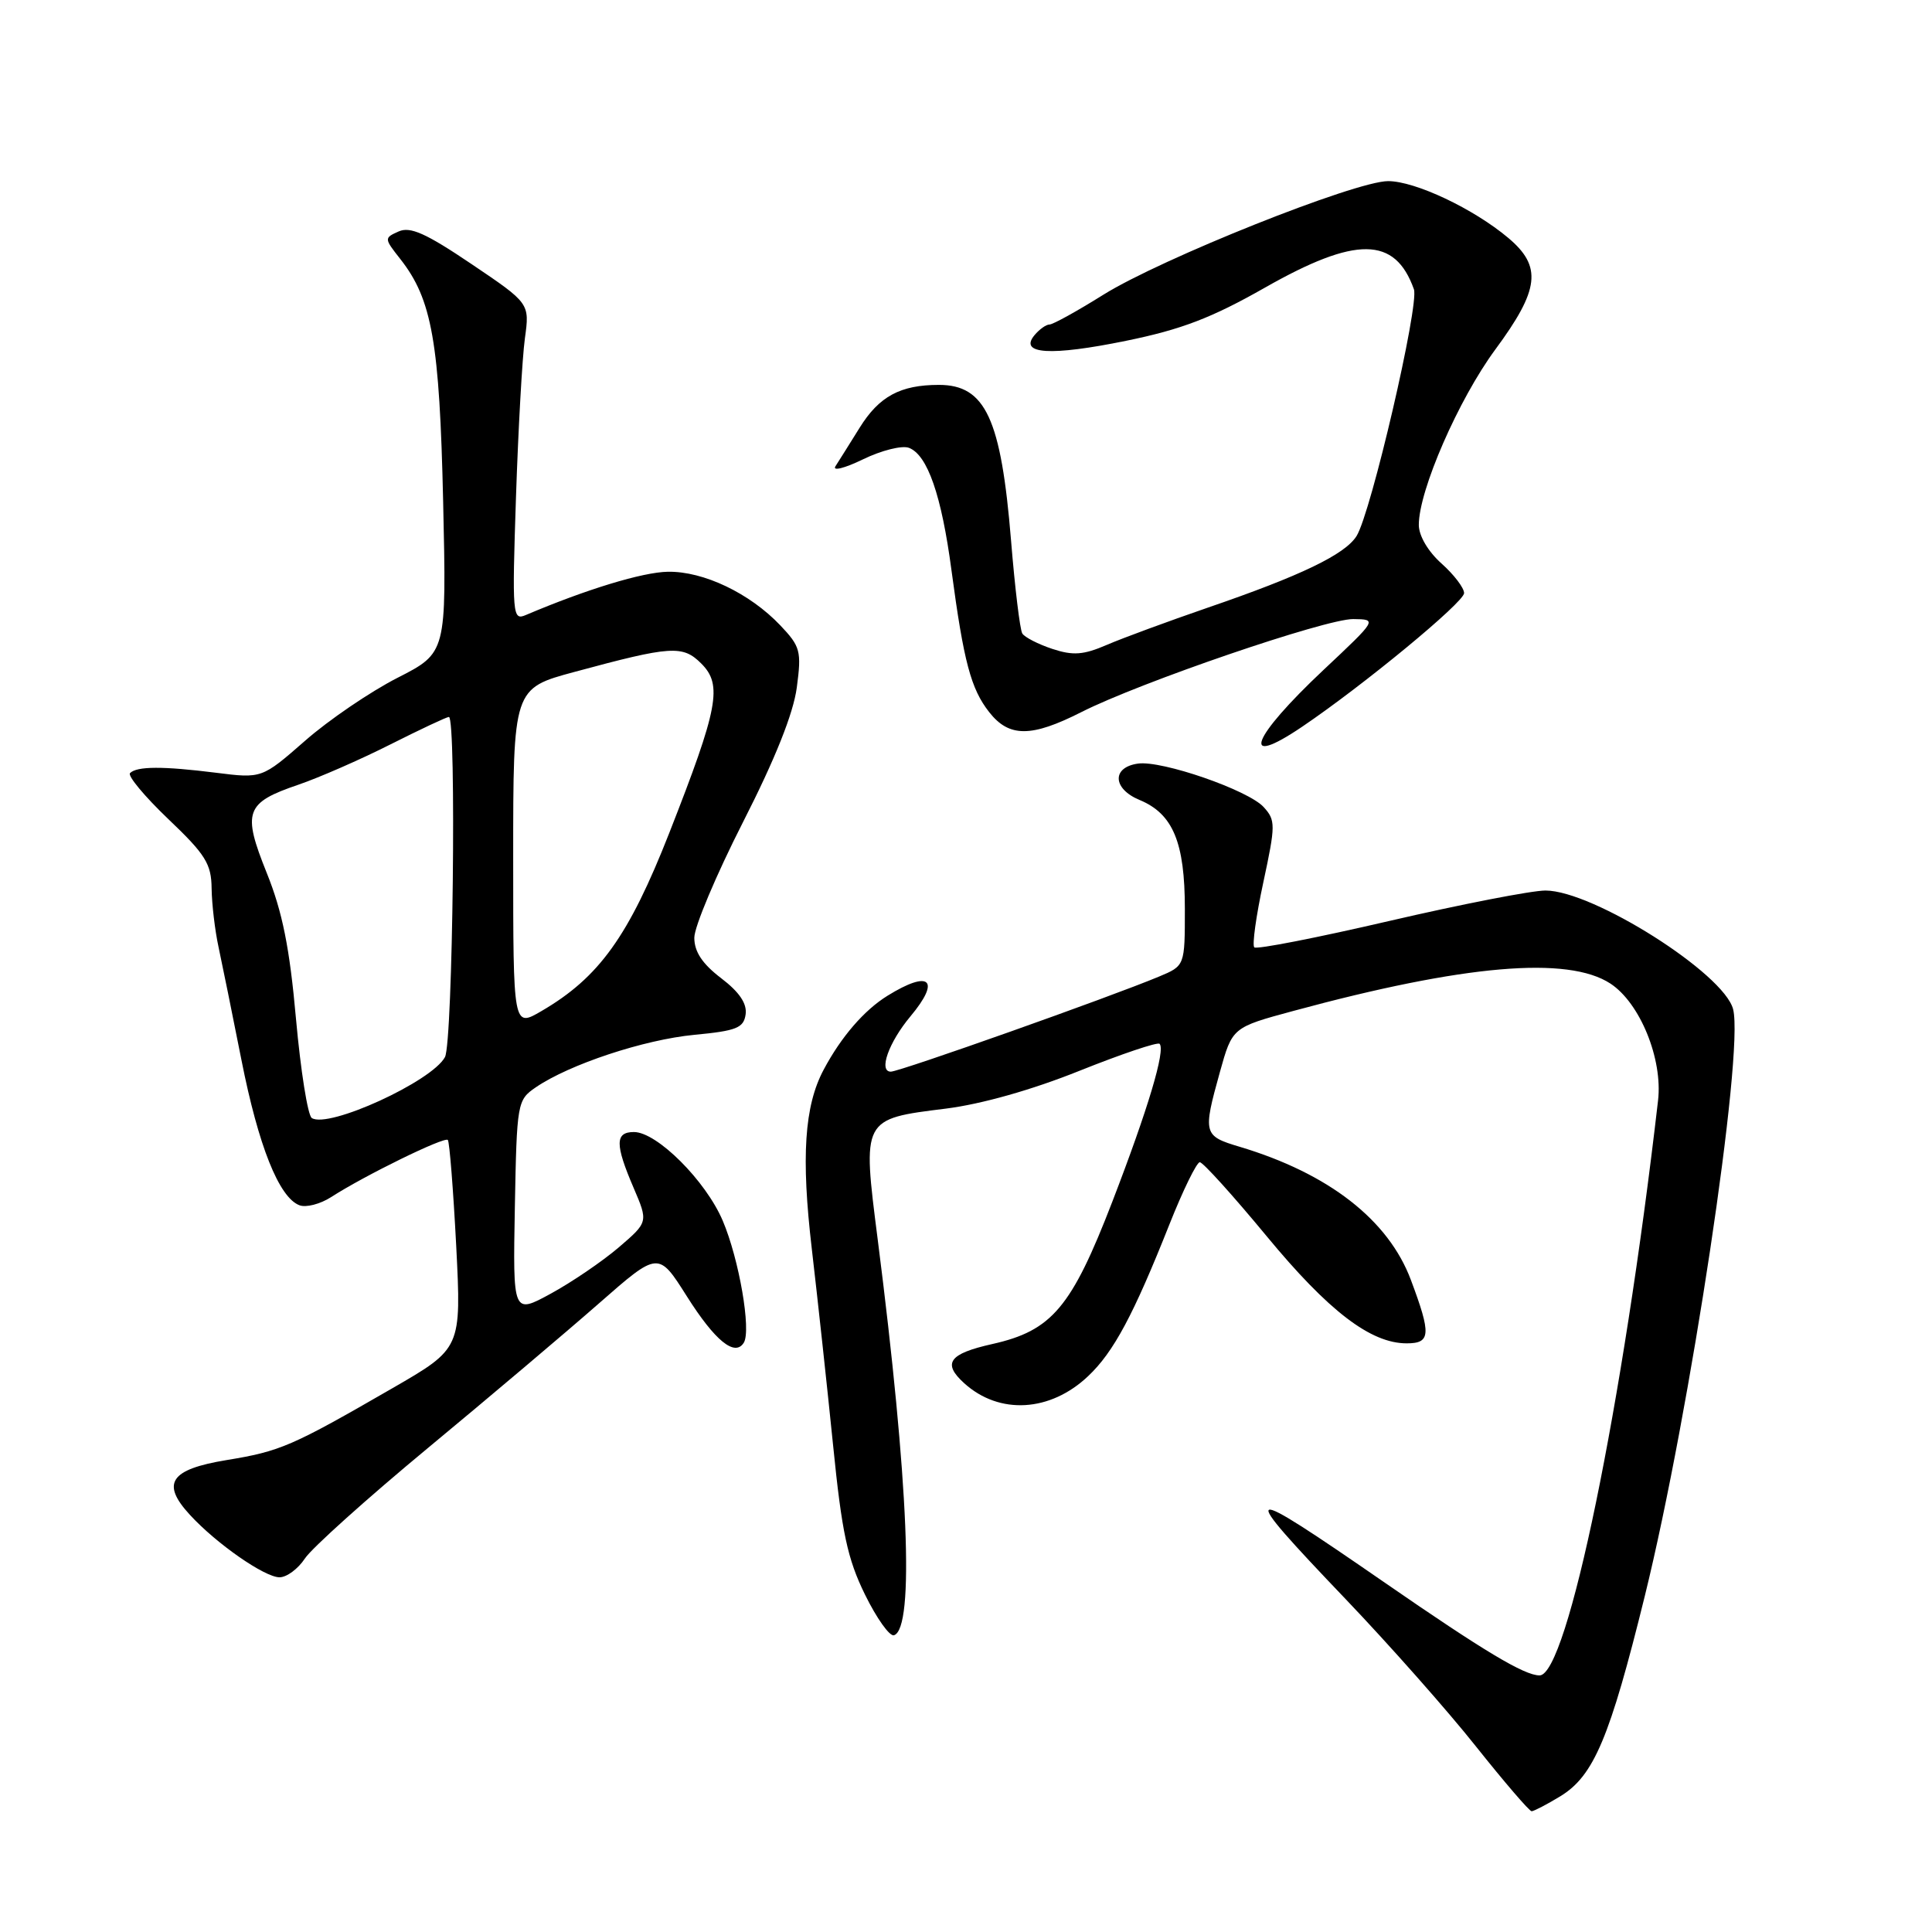 <?xml version="1.0" encoding="UTF-8" standalone="no"?>
<!DOCTYPE svg PUBLIC "-//W3C//DTD SVG 1.1//EN" "http://www.w3.org/Graphics/SVG/1.1/DTD/svg11.dtd" >
<svg xmlns="http://www.w3.org/2000/svg" xmlns:xlink="http://www.w3.org/1999/xlink" version="1.1" viewBox="0 0 256 256">
 <g >
 <path fill="currentColor"
d=" M 206.76 238.01 C 211.19 235.30 213.30 230.30 217.94 211.50 C 223.96 187.06 231.11 139.58 229.65 133.74 C 228.46 129.00 211.08 118.00 204.78 118.00 C 202.96 118.00 193.66 119.81 184.10 122.03 C 174.55 124.25 166.49 125.83 166.20 125.53 C 165.90 125.24 166.44 121.35 167.40 116.90 C 169.03 109.31 169.03 108.69 167.45 106.95 C 165.42 104.70 153.95 100.73 150.79 101.18 C 147.29 101.67 147.42 104.52 151.00 106.00 C 155.43 107.84 157.00 111.61 157.00 120.44 C 157.00 127.97 157.00 127.97 153.58 129.40 C 147.03 132.14 119.21 142.00 118.04 142.00 C 116.38 142.00 117.75 138.13 120.64 134.67 C 124.70 129.82 123.20 128.47 117.60 131.94 C 114.51 133.85 111.45 137.39 109.14 141.74 C 106.58 146.53 106.14 153.32 107.57 165.50 C 108.34 172.10 109.61 183.81 110.39 191.52 C 111.55 203.07 112.29 206.55 114.61 211.28 C 116.16 214.44 117.89 216.87 118.46 216.68 C 121.20 215.78 120.40 196.32 116.30 164.23 C 114.25 148.19 114.21 148.28 125.31 146.90 C 130.03 146.31 136.73 144.42 143.03 141.89 C 148.60 139.66 153.38 138.05 153.65 138.31 C 154.46 139.13 152.13 146.93 147.38 159.25 C 141.98 173.24 139.39 176.32 131.49 178.09 C 125.73 179.38 124.83 180.63 127.77 183.29 C 132.42 187.50 139.17 187.11 144.20 182.33 C 147.57 179.14 150.19 174.24 154.95 162.25 C 156.75 157.71 158.57 154.00 158.98 154.00 C 159.40 154.00 163.38 158.41 167.83 163.79 C 176.03 173.72 181.61 178.00 186.39 178.00 C 189.58 178.00 189.66 176.83 186.95 169.60 C 183.97 161.64 176.05 155.48 164.25 151.95 C 159.45 150.52 159.37 150.22 161.64 142.06 C 163.29 136.14 163.29 136.14 171.39 133.95 C 194.01 127.82 207.75 126.64 213.39 130.33 C 217.31 132.90 220.34 140.32 219.70 145.82 C 215.03 186.30 207.67 222.00 204.00 222.00 C 201.98 222.00 196.62 218.78 183.52 209.73 C 164.15 196.35 163.66 196.56 178.37 211.96 C 184.07 217.93 191.82 226.68 195.57 231.41 C 199.33 236.13 202.65 240.00 202.95 240.00 C 203.25 239.99 204.97 239.10 206.76 238.01 Z  M 40.40 206.51 C 41.30 205.14 48.67 198.52 56.77 191.81 C 64.87 185.10 75.04 176.50 79.37 172.70 C 87.24 165.80 87.24 165.80 91.00 171.75 C 94.74 177.67 97.38 179.82 98.56 177.91 C 99.56 176.28 97.94 166.87 95.77 161.76 C 93.52 156.46 87.05 150.00 84.00 150.00 C 81.49 150.00 81.48 151.63 83.95 157.38 C 85.90 161.93 85.90 161.93 81.97 165.30 C 79.80 167.15 75.76 169.90 72.99 171.41 C 67.96 174.15 67.96 174.15 68.22 159.97 C 68.48 146.09 68.54 145.76 70.99 144.08 C 75.45 141.03 85.33 137.76 92.00 137.12 C 97.60 136.59 98.54 136.21 98.80 134.41 C 99.00 132.98 97.97 131.45 95.55 129.61 C 93.06 127.71 92.00 126.11 92.00 124.25 C 92.00 122.80 94.90 115.92 98.44 108.96 C 102.71 100.58 105.12 94.55 105.58 91.10 C 106.22 86.27 106.06 85.67 103.39 82.86 C 99.35 78.61 93.22 75.68 88.50 75.76 C 85.13 75.82 77.71 78.08 69.66 81.50 C 67.91 82.25 67.85 81.53 68.37 65.89 C 68.67 56.88 69.20 47.40 69.55 44.84 C 70.19 40.19 70.19 40.19 62.48 34.99 C 56.45 30.92 54.36 29.98 52.82 30.67 C 50.89 31.53 50.89 31.59 53.04 34.32 C 57.25 39.67 58.24 45.31 58.72 66.50 C 59.17 86.50 59.17 86.50 52.66 89.82 C 49.08 91.65 43.57 95.39 40.43 98.15 C 34.70 103.16 34.70 103.16 28.60 102.39 C 21.59 101.51 18.14 101.52 17.23 102.44 C 16.88 102.79 19.16 105.53 22.29 108.52 C 27.23 113.22 28.01 114.47 28.04 117.73 C 28.07 119.80 28.48 123.30 28.96 125.50 C 29.43 127.70 30.80 134.42 31.99 140.44 C 34.24 151.83 36.97 158.67 39.67 159.70 C 40.54 160.04 42.43 159.55 43.88 158.62 C 48.27 155.78 58.91 150.57 59.34 151.05 C 59.56 151.30 60.06 157.61 60.45 165.08 C 61.14 178.67 61.14 178.67 51.99 183.95 C 38.65 191.65 37.16 192.30 30.01 193.47 C 22.54 194.70 21.31 196.54 25.16 200.72 C 28.66 204.54 35.07 209.00 37.04 209.00 C 37.99 209.00 39.50 207.88 40.40 206.51 Z  M 172.52 96.31 C 180.67 90.80 194.00 79.80 194.00 78.59 C 194.00 77.90 192.65 76.13 191.00 74.66 C 189.22 73.07 188.00 70.99 188.00 69.55 C 188.00 64.98 193.26 52.93 198.13 46.32 C 204.01 38.36 204.36 35.32 199.86 31.53 C 195.25 27.65 187.52 24.00 183.93 24.00 C 179.59 24.00 153.86 34.27 146.19 39.06 C 142.72 41.23 139.52 43.00 139.06 43.00 C 138.61 43.00 137.72 43.64 137.07 44.42 C 134.98 46.94 139.23 47.20 149.20 45.16 C 156.55 43.66 160.54 42.13 167.60 38.12 C 179.67 31.26 184.85 31.31 187.35 38.33 C 188.08 40.38 181.67 67.96 179.75 71.03 C 178.22 73.47 172.37 76.29 160.00 80.53 C 154.78 82.33 148.77 84.54 146.66 85.45 C 143.55 86.79 142.19 86.89 139.43 85.98 C 137.56 85.36 135.77 84.44 135.46 83.94 C 135.15 83.44 134.48 77.90 133.97 71.63 C 132.65 55.47 130.58 51.00 124.41 51.00 C 119.30 51.00 116.49 52.52 113.91 56.67 C 112.60 58.78 111.16 61.07 110.71 61.77 C 110.25 62.46 111.89 62.06 114.34 60.87 C 116.78 59.68 119.53 58.99 120.44 59.34 C 122.90 60.28 124.76 65.63 126.08 75.60 C 127.70 87.70 128.65 91.28 131.08 94.37 C 133.71 97.72 136.65 97.72 143.28 94.36 C 151.09 90.40 175.66 82.00 179.31 82.03 C 182.50 82.07 182.50 82.07 175.36 88.78 C 165.78 97.79 164.22 101.92 172.52 96.31 Z  M 41.31 148.14 C 40.78 147.79 39.84 141.88 39.22 135.00 C 38.38 125.58 37.42 120.82 35.35 115.68 C 32.08 107.55 32.50 106.37 39.56 103.97 C 42.28 103.04 47.75 100.65 51.73 98.64 C 55.70 96.64 59.19 95.00 59.48 95.00 C 60.50 95.00 60.01 138.11 58.96 140.07 C 57.23 143.30 43.48 149.59 41.31 148.14 Z  M 68.00 113.69 C 68.00 91.22 68.00 91.22 76.13 89.03 C 88.96 85.56 90.46 85.46 92.93 87.93 C 95.76 90.76 95.19 93.78 88.69 110.35 C 83.31 124.05 79.40 129.51 71.75 133.97 C 68.00 136.16 68.00 136.16 68.00 113.69 Z "/>
</g>
</svg>